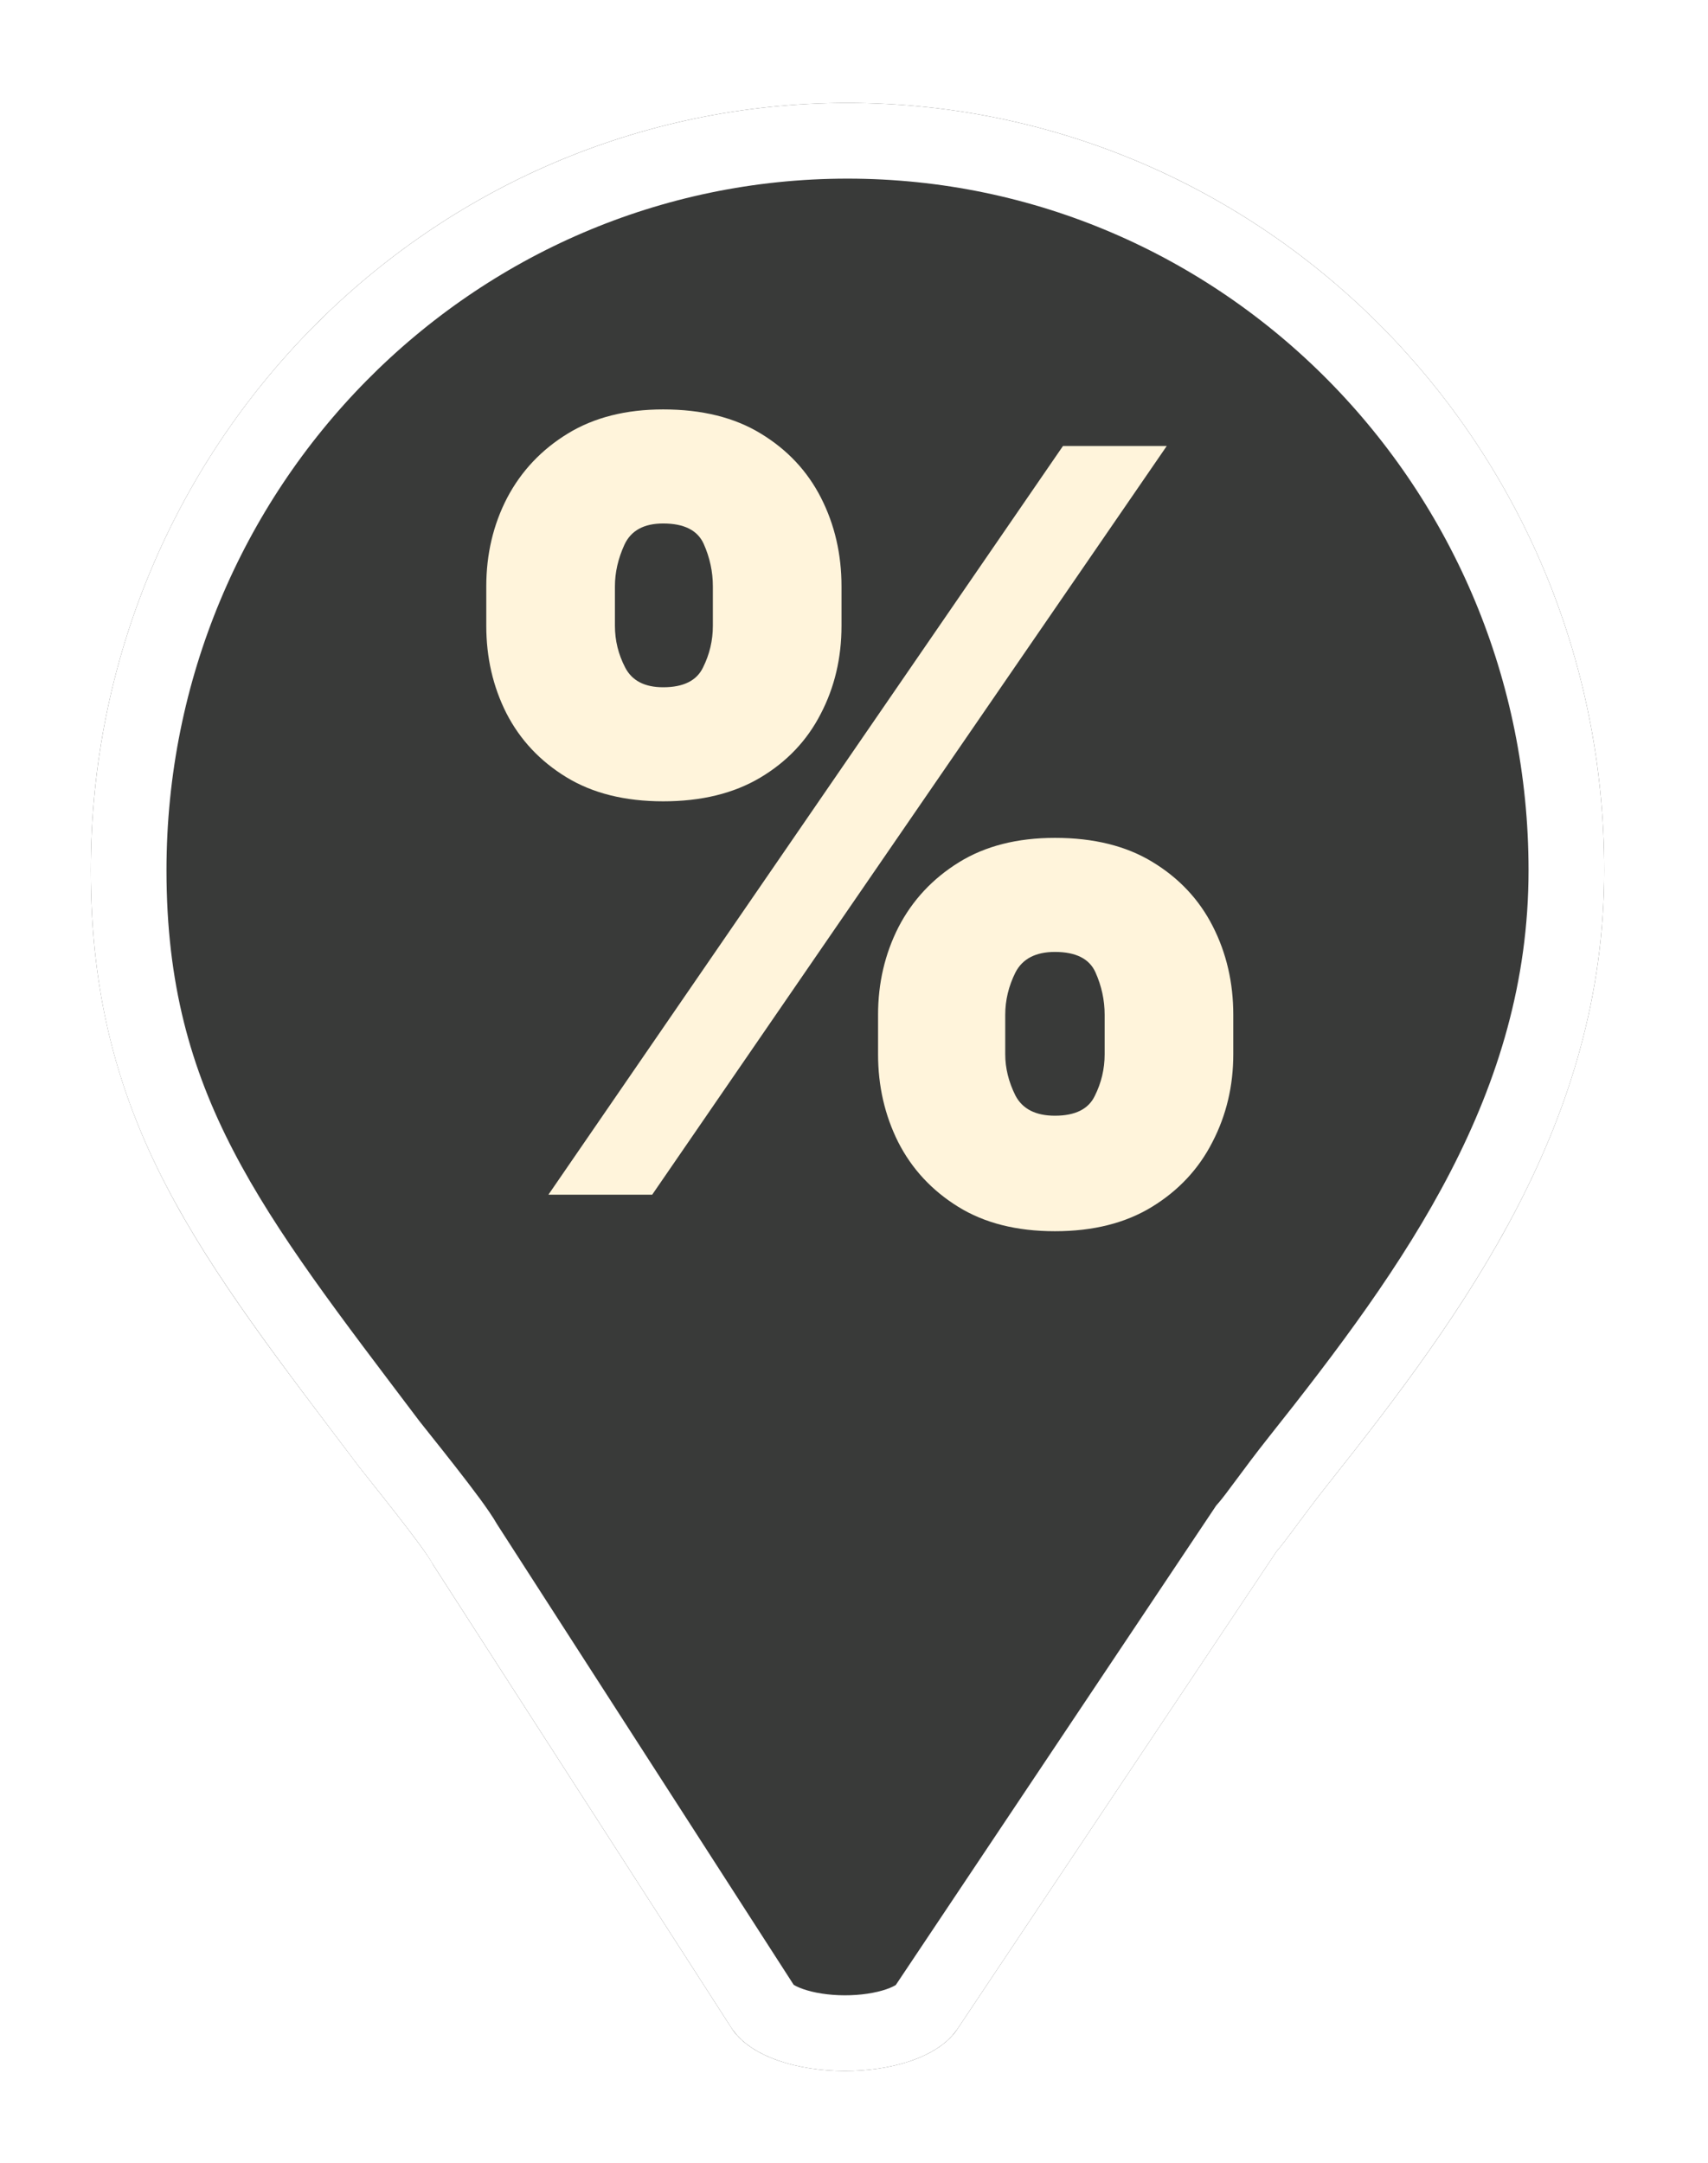 <svg width="79" height="100" viewBox="0 0 79 100" fill="none" xmlns="http://www.w3.org/2000/svg">
<g filter="url(#filter0_dd_1_1316)">
<path d="M39.2 0C58.53 0 74.2 15.886 74.2 35.483C74.2 47.097 67.79 55.855 61.413 63.881C60.303 65.278 59.559 66.38 59.04 66.981L44.24 89.123C42.453 91.642 35.641 91.622 33.88 89.085L20.027 67.583C19.656 66.831 16.933 63.492 16.616 63.072C9.349 53.45 4.2 47.184 4.2 35.483C4.2 15.886 19.87 0 39.2 0Z" fill="#393A39"/>
<path d="M39.2 1.75C57.541 1.75 72.45 16.83 72.45 35.482C72.45 46.424 66.434 54.749 60.043 62.792C59.468 63.516 58.989 64.162 58.599 64.688C58.193 65.235 57.923 65.598 57.716 65.838L57.645 65.92L57.586 66.009L42.812 88.11C42.659 88.327 42.279 88.632 41.55 88.88C40.848 89.119 39.971 89.253 39.056 89.25C38.142 89.247 37.267 89.108 36.567 88.863C35.851 88.613 35.478 88.311 35.324 88.095L21.512 66.655C21.326 66.326 21.042 65.924 20.793 65.584C20.465 65.138 20.068 64.621 19.68 64.125C18.868 63.085 18.166 62.222 18.012 62.018C10.693 52.325 5.95 46.511 5.95 35.482C5.95 16.83 20.859 1.75 39.2 1.75Z" stroke="white" stroke-width="3.5"/>
</g>
<path d="M40.613 48.749V46.923C40.613 45.459 40.928 44.106 41.559 42.867C42.202 41.627 43.131 40.63 44.348 39.875C45.565 39.12 47.047 38.742 48.794 38.742C50.586 38.742 52.09 39.114 53.307 39.858C54.535 40.602 55.465 41.593 56.096 42.833C56.727 44.072 57.043 45.436 57.043 46.923V48.749C57.043 50.214 56.722 51.566 56.079 52.806C55.448 54.045 54.519 55.043 53.29 55.798C52.062 56.553 50.563 56.93 48.794 56.93C47.025 56.93 45.532 56.553 44.315 55.798C43.097 55.043 42.173 54.045 41.542 52.806C40.923 51.566 40.613 50.214 40.613 48.749ZM46.495 46.923V48.749C46.495 49.391 46.653 50.028 46.968 50.659C47.295 51.279 47.904 51.589 48.794 51.589C49.729 51.589 50.343 51.285 50.636 50.676C50.941 50.068 51.093 49.425 51.093 48.749V46.923C51.093 46.247 50.952 45.594 50.67 44.963C50.389 44.332 49.763 44.016 48.794 44.016C47.904 44.016 47.295 44.332 46.968 44.963C46.653 45.594 46.495 46.247 46.495 46.923ZM22.492 28.938V27.113C22.492 25.625 22.813 24.262 23.456 23.022C24.109 21.782 25.045 20.791 26.262 20.047C27.479 19.303 28.949 18.931 30.674 18.931C32.465 18.931 33.97 19.303 35.187 20.047C36.415 20.791 37.345 21.782 37.976 23.022C38.607 24.262 38.922 25.625 38.922 27.113V28.938C38.922 30.426 38.601 31.784 37.959 33.012C37.328 34.24 36.398 35.221 35.17 35.953C33.941 36.686 32.443 37.052 30.674 37.052C28.904 37.052 27.411 36.68 26.194 35.936C24.977 35.193 24.053 34.206 23.422 32.978C22.802 31.75 22.492 30.403 22.492 28.938ZM28.442 27.113V28.938C28.442 29.614 28.6 30.257 28.916 30.865C29.231 31.474 29.817 31.778 30.674 31.778C31.609 31.778 32.223 31.474 32.516 30.865C32.82 30.257 32.972 29.614 32.972 28.938V27.113C32.972 26.437 32.831 25.783 32.55 25.152C32.268 24.521 31.643 24.205 30.674 24.205C29.783 24.205 29.186 24.532 28.882 25.186C28.589 25.828 28.442 26.47 28.442 27.113ZM25.366 55.24L49.166 20.622H53.966L30.166 55.24H25.366Z" fill="#FFF4DB"/>
<defs>
<filter id="filter0_dd_1_1316" x="-4.86374e-05" y="0" width="78.4" height="99.4" filterUnits="userSpaceOnUse" color-interpolation-filters="sRGB">
<feFlood flood-opacity="0" result="BackgroundImageFix"/>
<feColorMatrix in="SourceAlpha" type="matrix" values="0 0 0 0 0 0 0 0 0 0 0 0 0 0 0 0 0 0 127 0" result="hardAlpha"/>
<feOffset dy="4.2"/>
<feGaussianBlur stdDeviation="2.1"/>
<feComposite in2="hardAlpha" operator="out"/>
<feColorMatrix type="matrix" values="0 0 0 0 0 0 0 0 0 0 0 0 0 0 0 0 0 0 0.25 0"/>
<feBlend mode="normal" in2="BackgroundImageFix" result="effect1_dropShadow_1_1316"/>
<feColorMatrix in="SourceAlpha" type="matrix" values="0 0 0 0 0 0 0 0 0 0 0 0 0 0 0 0 0 0 127 0" result="hardAlpha"/>
<feOffset dy="0.56"/>
<feGaussianBlur stdDeviation="0.28"/>
<feComposite in2="hardAlpha" operator="out"/>
<feColorMatrix type="matrix" values="0 0 0 0 0 0 0 0 0 0 0 0 0 0 0 0 0 0 0.25 0"/>
<feBlend mode="normal" in2="effect1_dropShadow_1_1316" result="effect2_dropShadow_1_1316"/>
<feBlend mode="normal" in="SourceGraphic" in2="effect2_dropShadow_1_1316" result="shape"/>
</filter>
</defs>
</svg>
